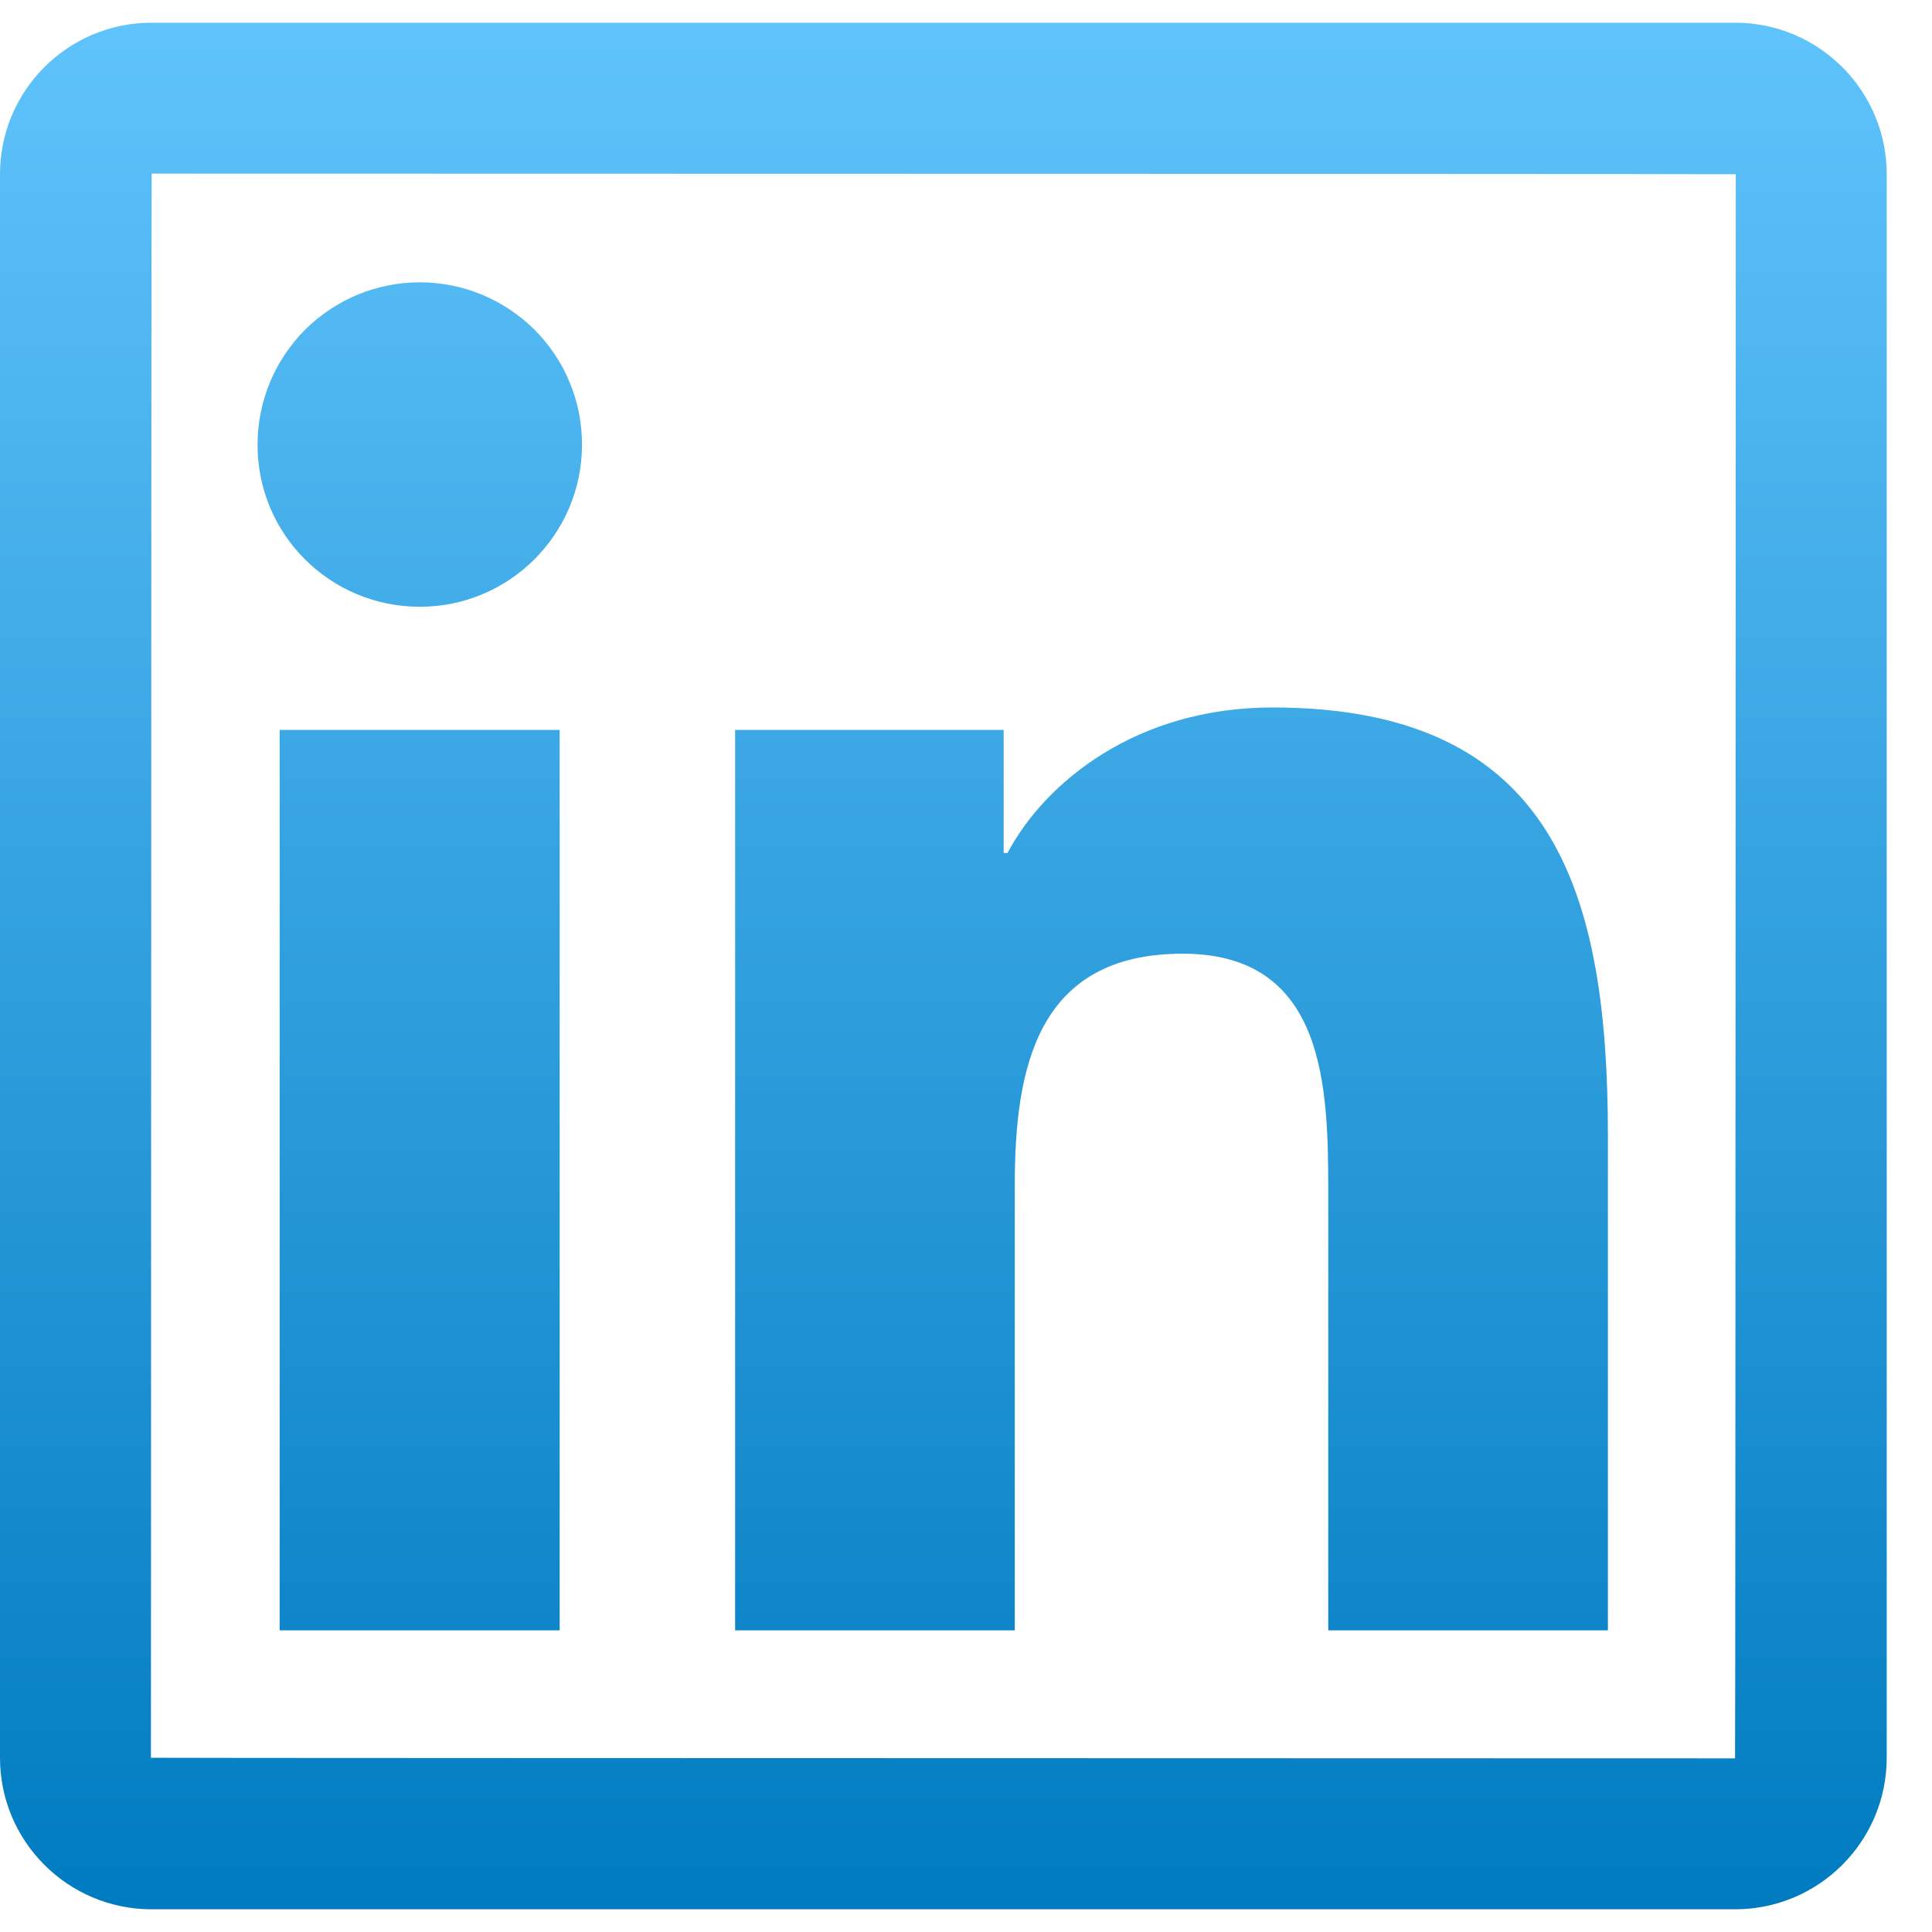 <svg width="16" height="16" viewBox="0 0 16 16" fill="none" xmlns="http://www.w3.org/2000/svg">
<path d="M14.369 0.188H1.256C0.562 0.188 0 0.75 0 1.443V14.557C0 15.25 0.562 15.812 1.256 15.812H14.369C15.062 15.812 15.625 15.25 15.625 14.557V1.443C15.625 0.75 15.062 0.188 14.369 0.188ZM14.369 14.562C5.623 14.56 1.25 14.559 1.25 14.557C1.252 5.811 1.254 1.438 1.256 1.438C10.002 1.439 14.375 1.441 14.375 1.443C14.373 10.19 14.371 14.562 14.369 14.562ZM2.316 6.045H4.635V13.502H2.316V6.045ZM3.477 5.025C4.217 5.025 4.82 4.424 4.82 3.682C4.82 3.505 4.786 3.33 4.718 3.167C4.651 3.004 4.552 2.856 4.427 2.731C4.302 2.607 4.154 2.508 3.991 2.44C3.828 2.373 3.653 2.338 3.477 2.338C3.3 2.338 3.125 2.373 2.962 2.44C2.799 2.508 2.651 2.607 2.526 2.731C2.402 2.856 2.303 3.004 2.235 3.167C2.168 3.33 2.133 3.505 2.133 3.682C2.131 4.424 2.732 5.025 3.477 5.025ZM8.404 9.812C8.404 8.84 8.59 7.898 9.795 7.898C10.982 7.898 11 9.01 11 9.875V13.502H13.316V9.412C13.316 7.404 12.883 5.859 10.537 5.859C9.41 5.859 8.654 6.479 8.344 7.064H8.312V6.045H6.088V13.502H8.404V9.812Z" fill="url(#paint0_linear_20_219)"/>
<defs>
<linearGradient id="paint0_linear_20_219" x1="7.812" y1="0.188" x2="7.812" y2="15.812" gradientUnits="userSpaceOnUse">
<stop stop-color="#60C3FB"/>
<stop offset="1" stop-color="#007BC0"/>
</linearGradient>
</defs>
</svg>
